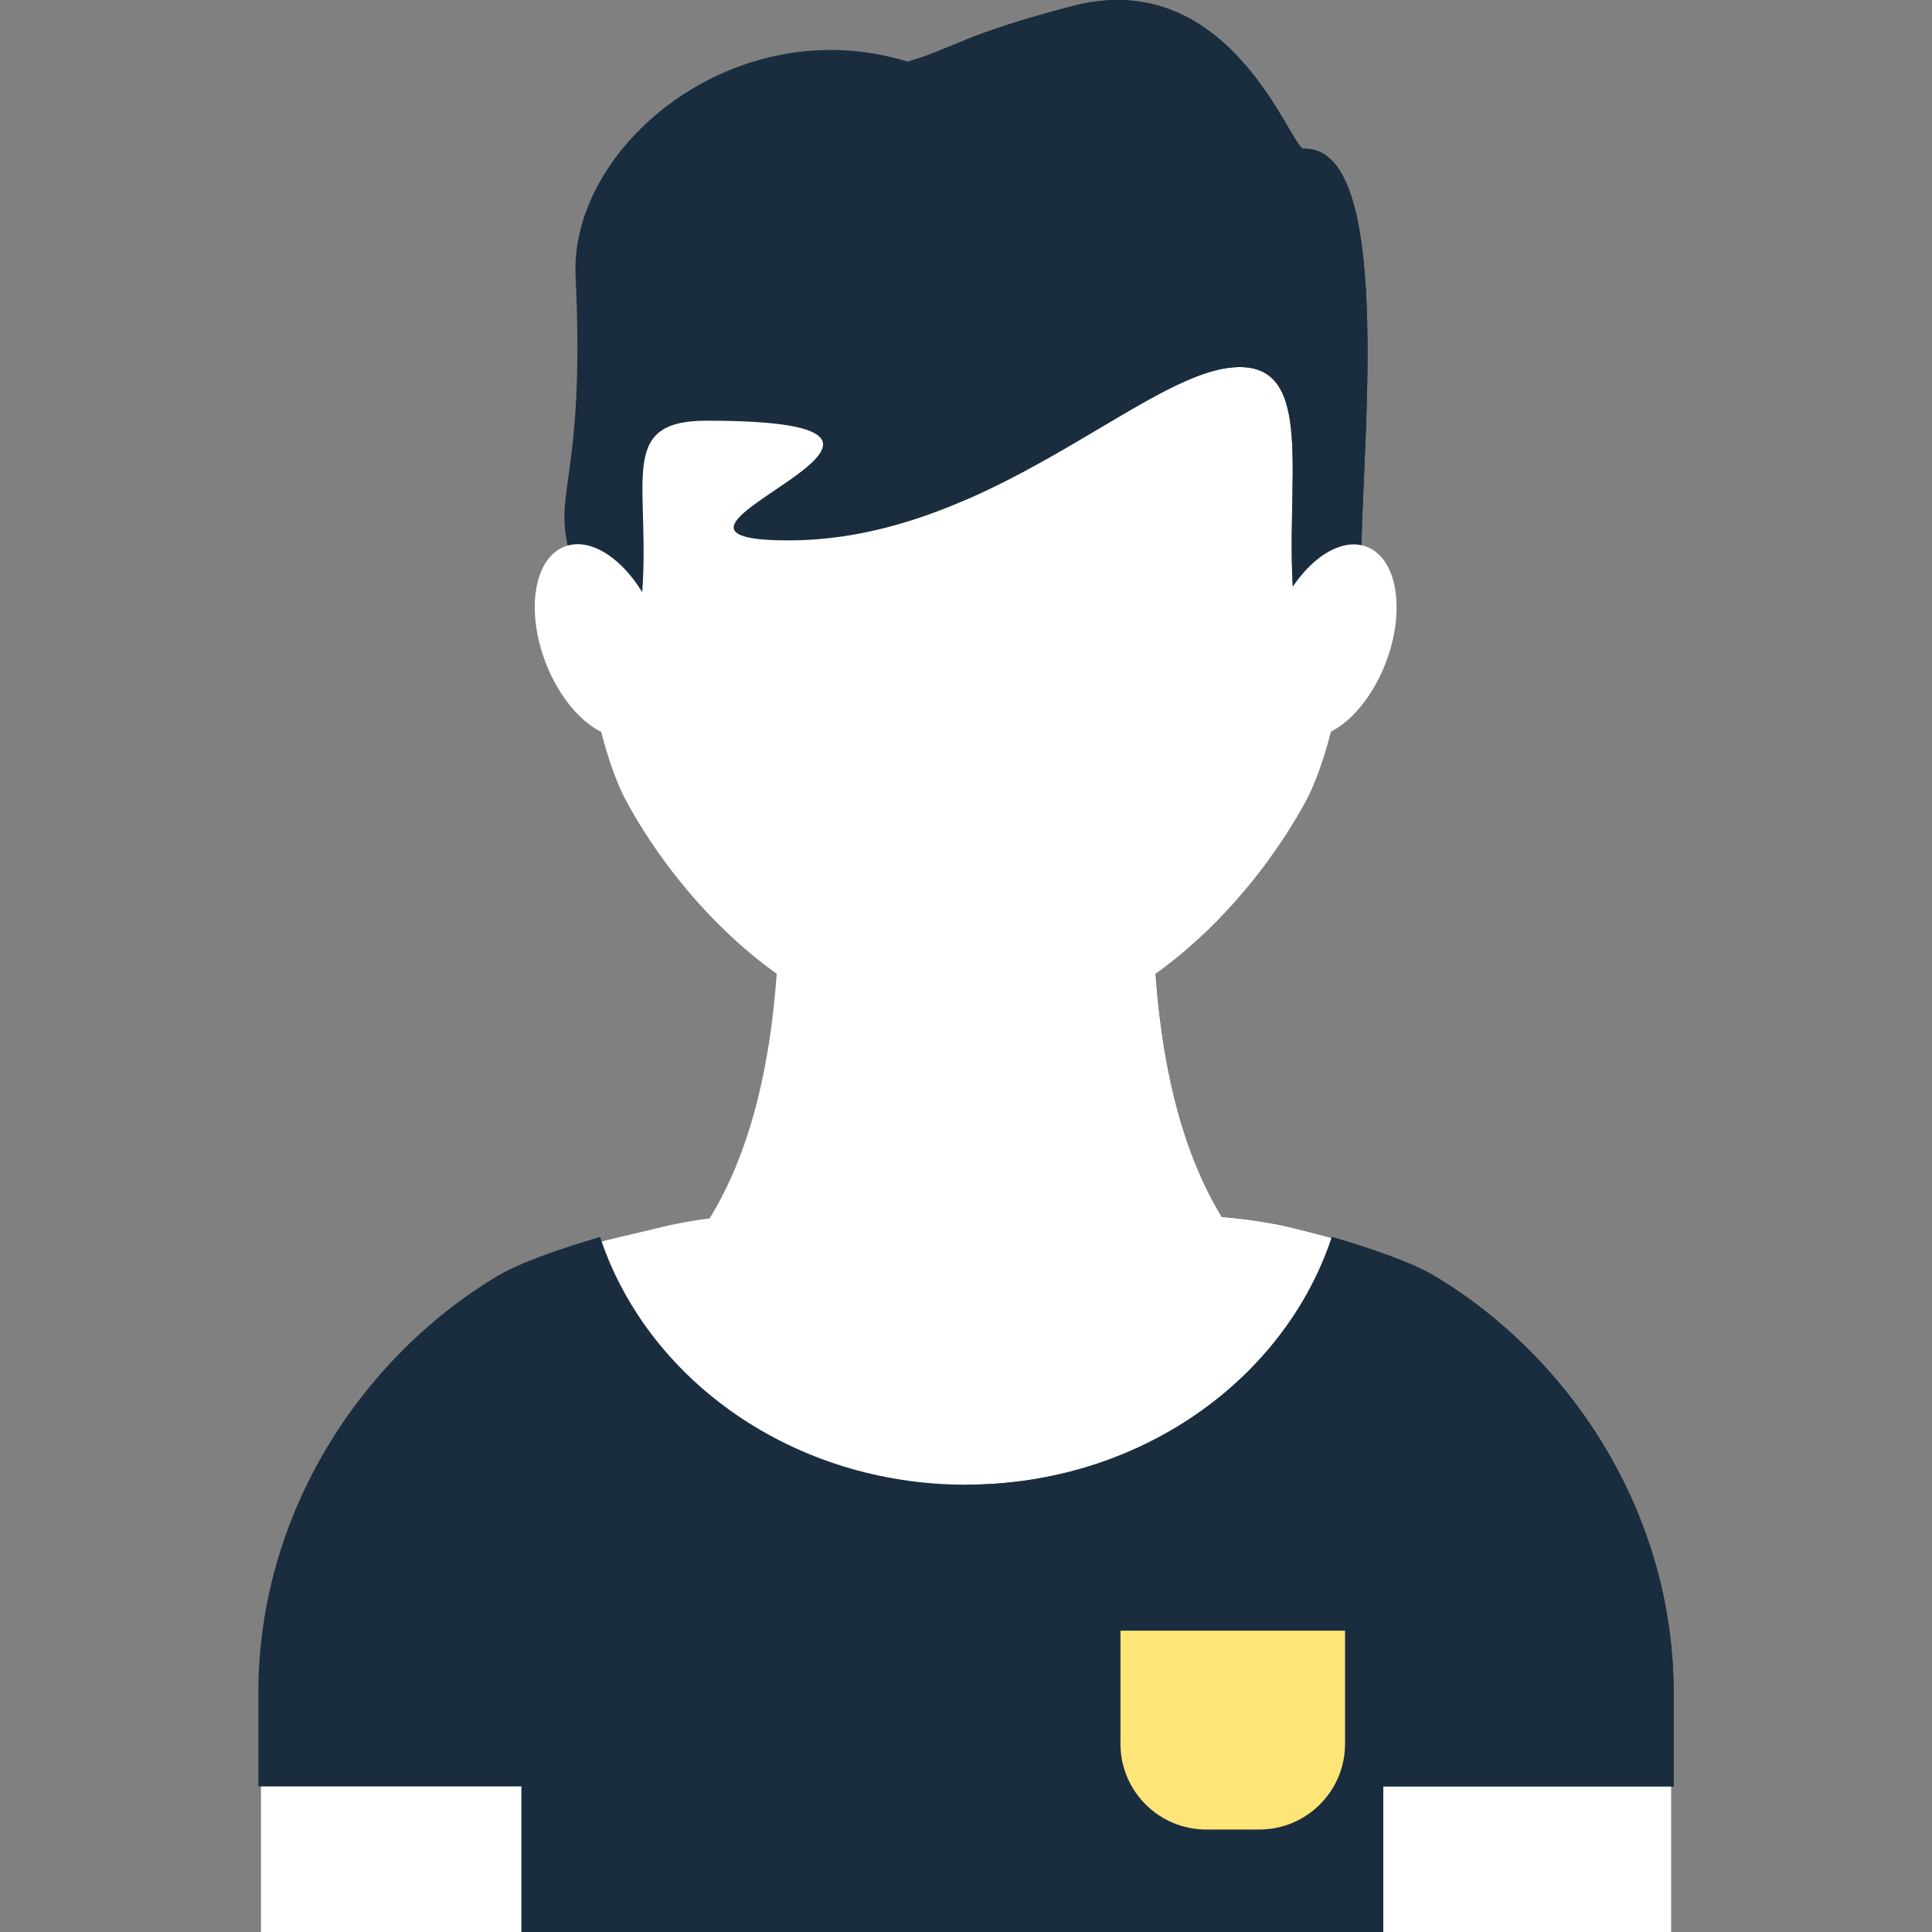 <svg height="24px" width="24px" version="1.1" id="Layer_1" xmlns="http://www.w3.org/2000/svg" xmlns:xlink="http://www.w3.org/1999/xlink" viewBox="0 0 328.803 328.803" xml:space="preserve" fill="#000000"><rect x="0" y="0" width="328.803" height="328.803" fill="#808080" stroke="none"/><g id="SVGRepo_bgCarrier" stroke-width="0"></g><g id="SVGRepo_tracerCarrier" stroke-linecap="round" stroke-linejoin="round"></g><g id="SVGRepo_iconCarrier"> <g id="XMLID_1017_"> <g id="XMLID_1018_"> <g id="XMLID_1074_"> <path id="XMLID_1075_" style="fill:#fff;" d="M284.382,288.122v40.681H44.419v-40.681c0-30.431,17.377-56.963,40.605-70.913 c6.043-3.641,19.69-6.43,26.844-8.196c5.953-1.488,12.254-2.272,18.842-2.272l34.596,24.002l33.691-24.002 c6.588,0,14.983,0.784,20.937,2.272c7.154,1.766,17.802,4.554,23.844,8.196C267.005,231.159,284.382,257.691,284.382,288.122z"></path> </g> <path id="XMLID_1076_" style="fill:#fff;" d="M243.777,217.208c-6.042-3.641-16.69-6.429-23.844-8.196 c-5.953-1.488-14.348-2.272-20.937-2.272l-33.691,24.001l-0.906-0.628v98.688h119.982V288.12 C284.382,257.691,267.005,231.159,243.777,217.208z"></path> </g> <g id="XMLID_1077_"> <g id="XMLID_1078_"> <path id="XMLID_1079_" style="fill:#fff;" d="M247.589,233.25c-18.667-6.681-51.458-11.736-51.458-81.376h-29.23h-5.002 h-29.23c0,69.64-32.791,74.695-51.458,81.376c0,47.368,68.832,48.824,80.688,53.239v1.537c0,0,0.922-0.188,2.501-0.68 c1.579,0.492,2.501,0.68,2.501,0.68v-1.537C178.757,282.075,247.589,280.618,247.589,233.25z"></path> </g> <path id="XMLID_1080_" style="fill:#fff;" d="M196.131,151.874h-29.23H164.4v135.472c1.579,0.492,2.501,0.68,2.501,0.68v-1.537 c11.856-4.414,80.688-5.871,80.688-53.238C228.922,226.569,196.131,221.515,196.131,151.874z"></path> </g> <g id="XMLID_1081_"> <path id="XMLID_1082_" style="fill:#192d3e;" d="M88.734,304.026v24.777h146.667v-24.777h49.435v-15.904 c0-30.431-17.377-56.963-40.605-70.914c-3.929-2.368-11.069-4.793-17.552-6.689c-8.072,24.392-32.894,42.159-62.277,42.159 s-54.205-17.768-62.277-42.159c-6.484,1.896-13.623,4.321-17.552,6.689c-23.228,13.951-40.605,40.482-40.605,70.914v15.904H88.734 z"></path> <path id="XMLID_1083_" style="fill:#192d3e;" d="M244.23,217.208c-3.929-2.368-11.069-4.793-17.552-6.689 c-8.072,24.392-32.894,42.159-62.277,42.159v76.124h71v-24.777h49.435v-15.904C284.835,257.691,267.458,231.159,244.23,217.208z"></path> </g> <path id="XMLID_42_" style="fill:#FFE477;" d="M214.323,311.362h-9.045c-8.057,0-14.589-6.532-14.589-14.589v-19.258h38.224v19.258 C228.912,304.83,222.38,311.362,214.323,311.362z"></path> <g id="XMLID_1084_"> <g id="XMLID_1085_"> <path id="XMLID_1086_" style="fill:#fff;" d="M164.402,176.828c-27.454,0-48.409-23.119-57.799-40.456 s-15.888-79.445,4.34-106.897c19.808-26.883,53.459-13.838,53.459-13.838s33.649-13.045,53.458,13.838 c20.226,27.452,13.726,89.56,4.335,106.897C212.803,153.709,191.851,176.828,164.402,176.828z"></path> </g> <path id="XMLID_1087_" style="fill:#fff;" d="M217.86,29.475c-19.81-26.883-53.458-13.838-53.458-13.838H164.4v161.192 c0.001,0,0.001,0,0.002,0c27.449,0,48.401-23.119,57.794-40.456C231.586,119.036,238.087,56.928,217.86,29.475z"></path> </g> <g id="XMLID_1088_"> <g id="XMLID_1089_"> <path id="XMLID_1090_" style="fill:#192d3e;" d="M221.855,25.321c-2.159,0.08-12.282-31.303-39.282-24.303 c-18.537,4.806-20.877,7.419-28.12,9.463c-29.41-9.014-57.539,14.472-56.495,36.488c1.759,37.07-4.778,36.505-0.295,49.454 s8.466,23.407,8.466,23.407s0.996,3.565,2.988-16.854s-4.705-31.379,11.137-31.379c52.452,0-19.698,20.372,13.952,20.372 c33.391,0,59.203-27.381,74.92-29.372c15.716-1.992,9.145,19.96,11.137,40.379s2.988,16.854,2.988,16.854 s8.92-9.712,8.466-23.407C231.207,80.969,238.087,24.719,221.855,25.321z"></path> </g> <path id="XMLID_1091_" style="fill:#192d3e;" d="M221.855,25.322c-2.159,0.08-12.282-31.303-39.282-24.303 c-9.171,2.378-14.375,4.218-18.173,5.719V85.04c18.973-8.253,34.142-21.102,44.726-22.443c15.717-1.992,9.145,19.96,11.137,40.379 s2.988,16.854,2.988,16.854s8.92-9.712,8.466-23.407C231.207,80.969,238.087,24.719,221.855,25.322z"></path> </g> <g id="XMLID_1092_"> <ellipse id="XMLID_33_" transform="matrix(0.354 0.935 -0.935 0.354 168.048 -25.13)" style="fill:#fff;" cx="102.222" cy="109.124" rx="17.187" ry="10.048"></ellipse> <ellipse id="XMLID_32_" transform="matrix(0.354 -0.935 0.935 0.354 44.259 282.331)" style="fill:#fff;" cx="226.574" cy="109.116" rx="17.187" ry="10.048"></ellipse> </g> </g> </g></svg>
